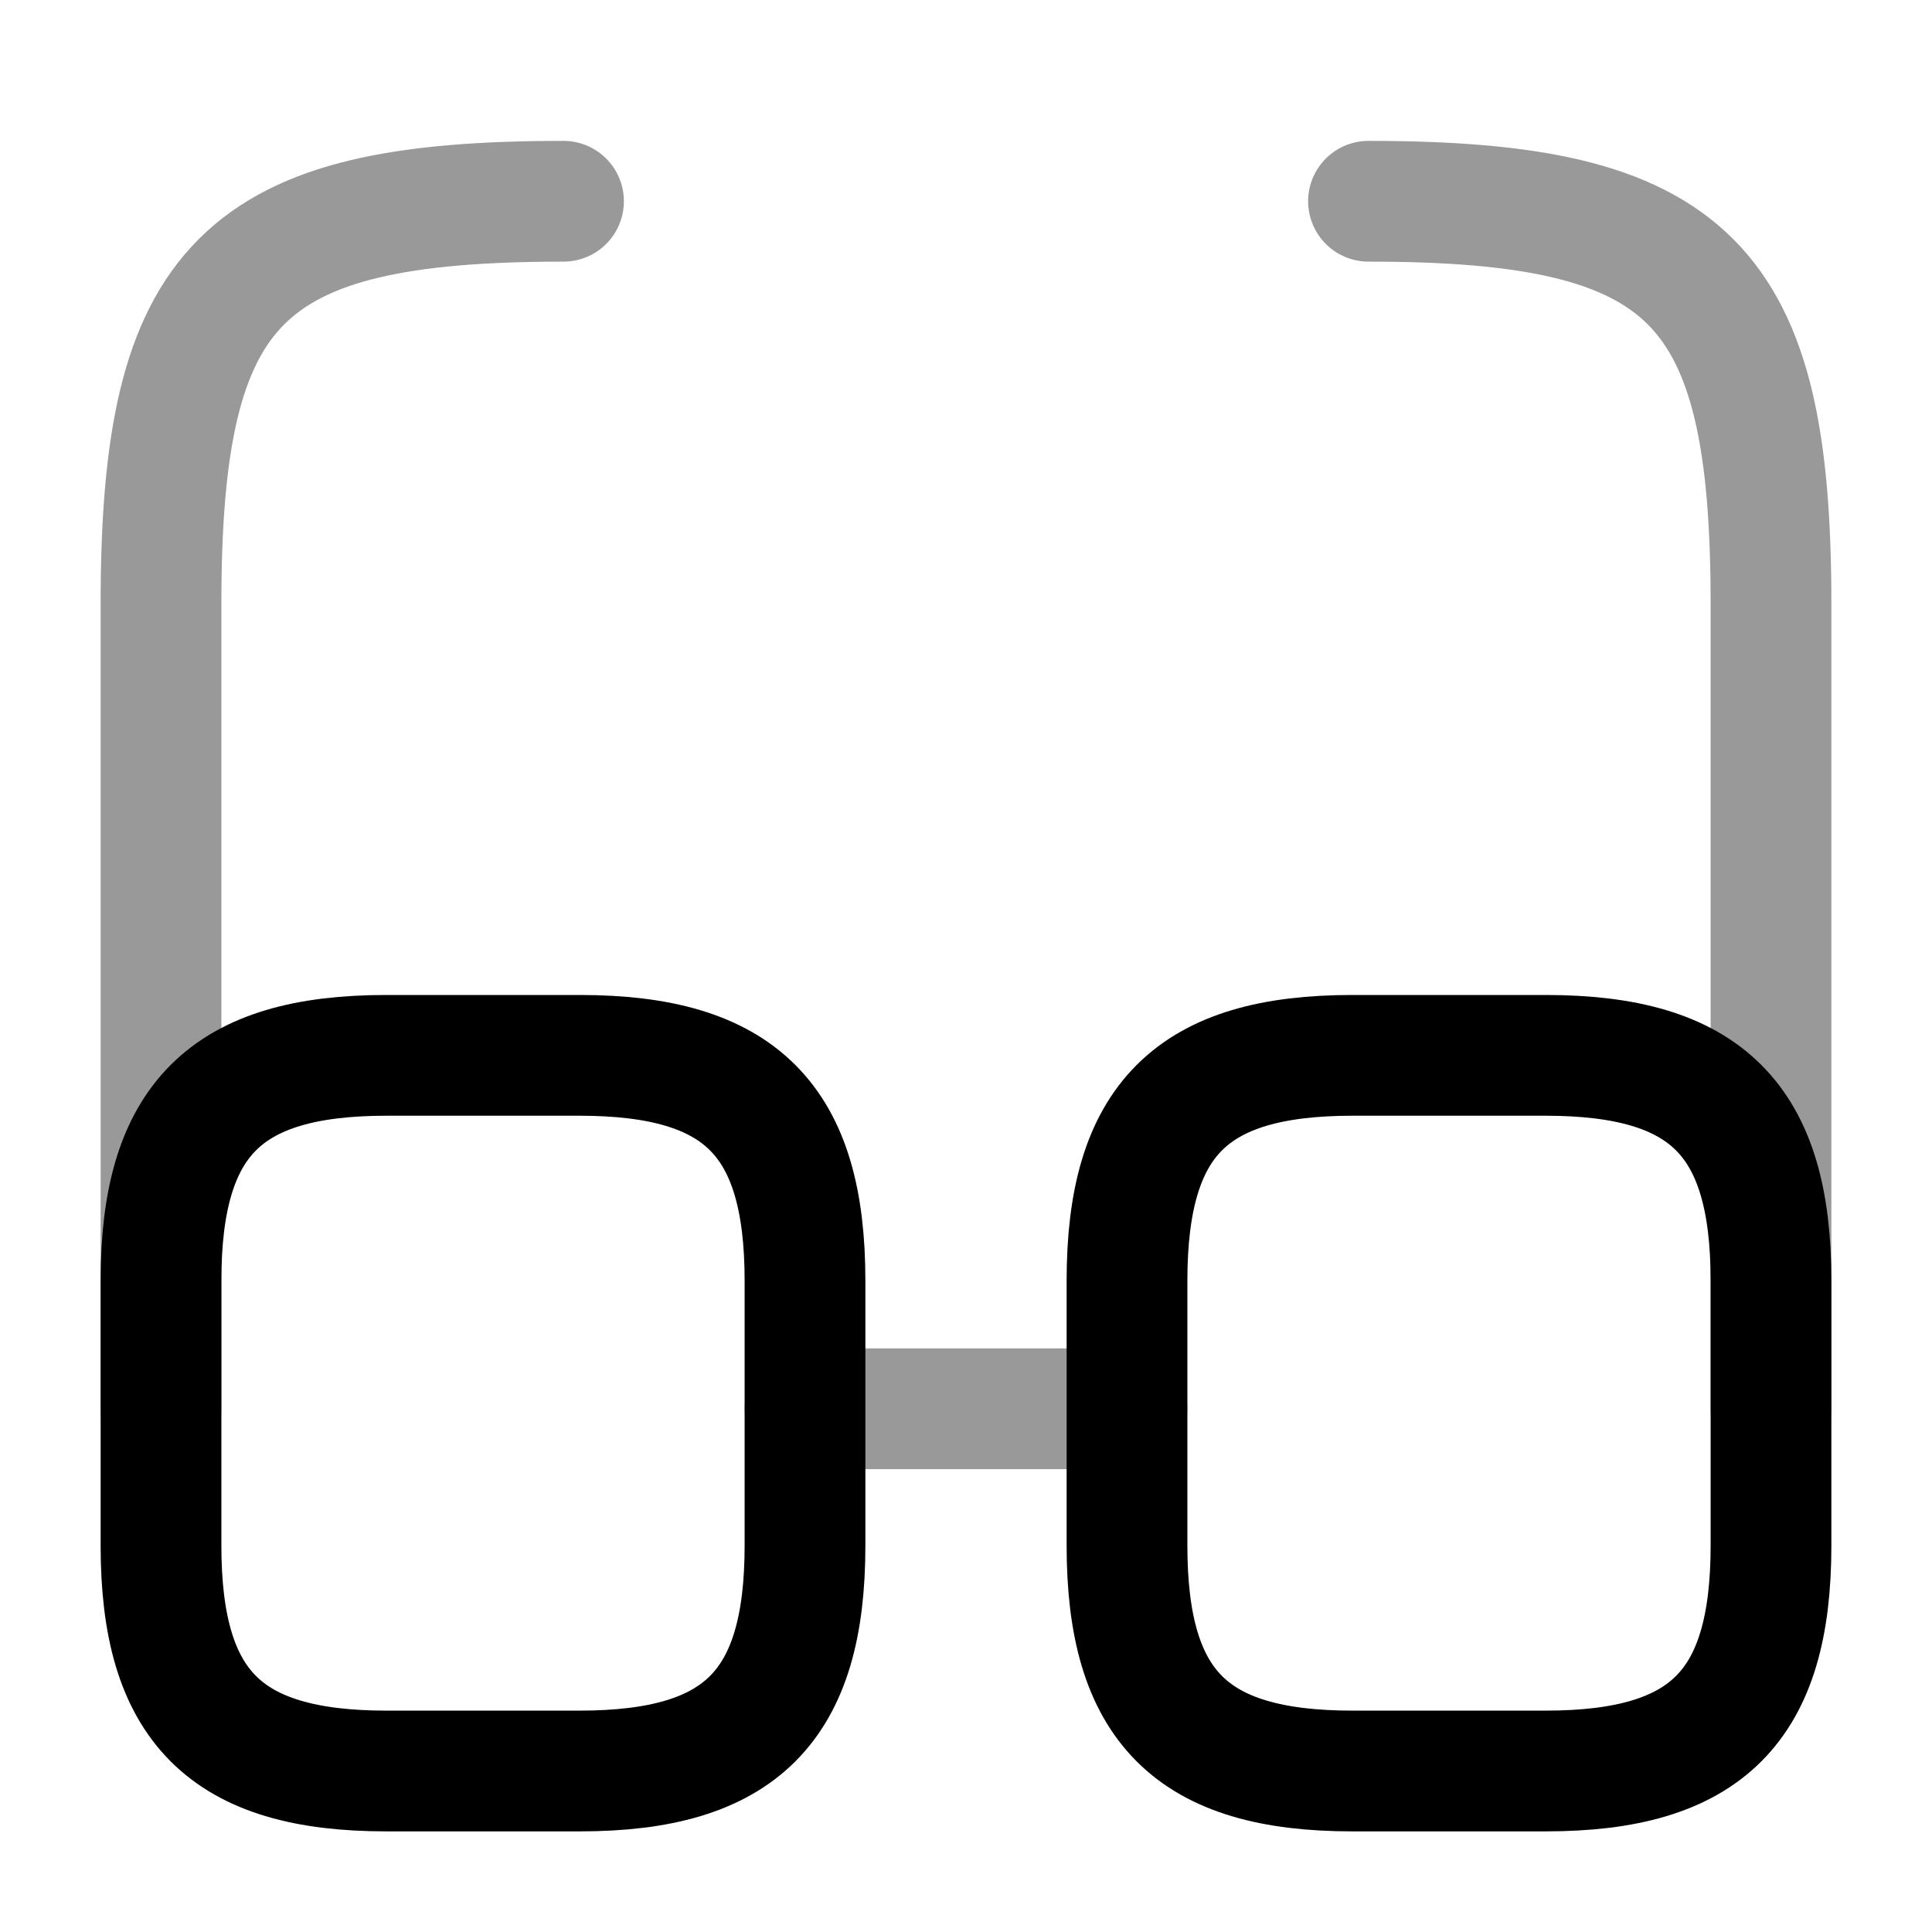 <svg width="24" height="24" viewBox="0 0 24 24" fill="none" xmlns="http://www.w3.org/2000/svg">
    <path opacity="0.4" d="M10 17.5H14" stroke="currentColor" stroke-width="1.5" stroke-linecap="round"
          stroke-linejoin="round"/>
    <path opacity="0.4" d="M2 17.5V7.5C2 3.5 3 2.5 7 2.5" stroke="currentColor" stroke-width="1.5"
          stroke-linecap="round" stroke-linejoin="round"/>
    <path opacity="0.4" d="M22 17.5V7.5C22 3.5 21 2.5 17 2.5" stroke="currentColor" stroke-width="1.5"
          stroke-linecap="round" stroke-linejoin="round"/>
    <path
        d="M10 15.91V19.2C10 21.2 9.2 22 7.2 22H4.8C2.8 22 2 21.2 2 19.2V15.91C2 13.91 2.8 13.11 4.8 13.11H7.2C9.2 13.11 10 13.91 10 15.91Z"
        stroke="currentColor" stroke-width="1.5" stroke-linecap="round" stroke-linejoin="round"/>
    <path
        d="M22 15.91V19.2C22 21.2 21.2 22 19.2 22H16.8C14.8 22 14 21.2 14 19.2V15.91C14 13.91 14.8 13.11 16.8 13.11H19.2C21.2 13.11 22 13.91 22 15.91Z"
        stroke="currentColor" stroke-width="1.5" stroke-linecap="round" stroke-linejoin="round"/>
</svg>
